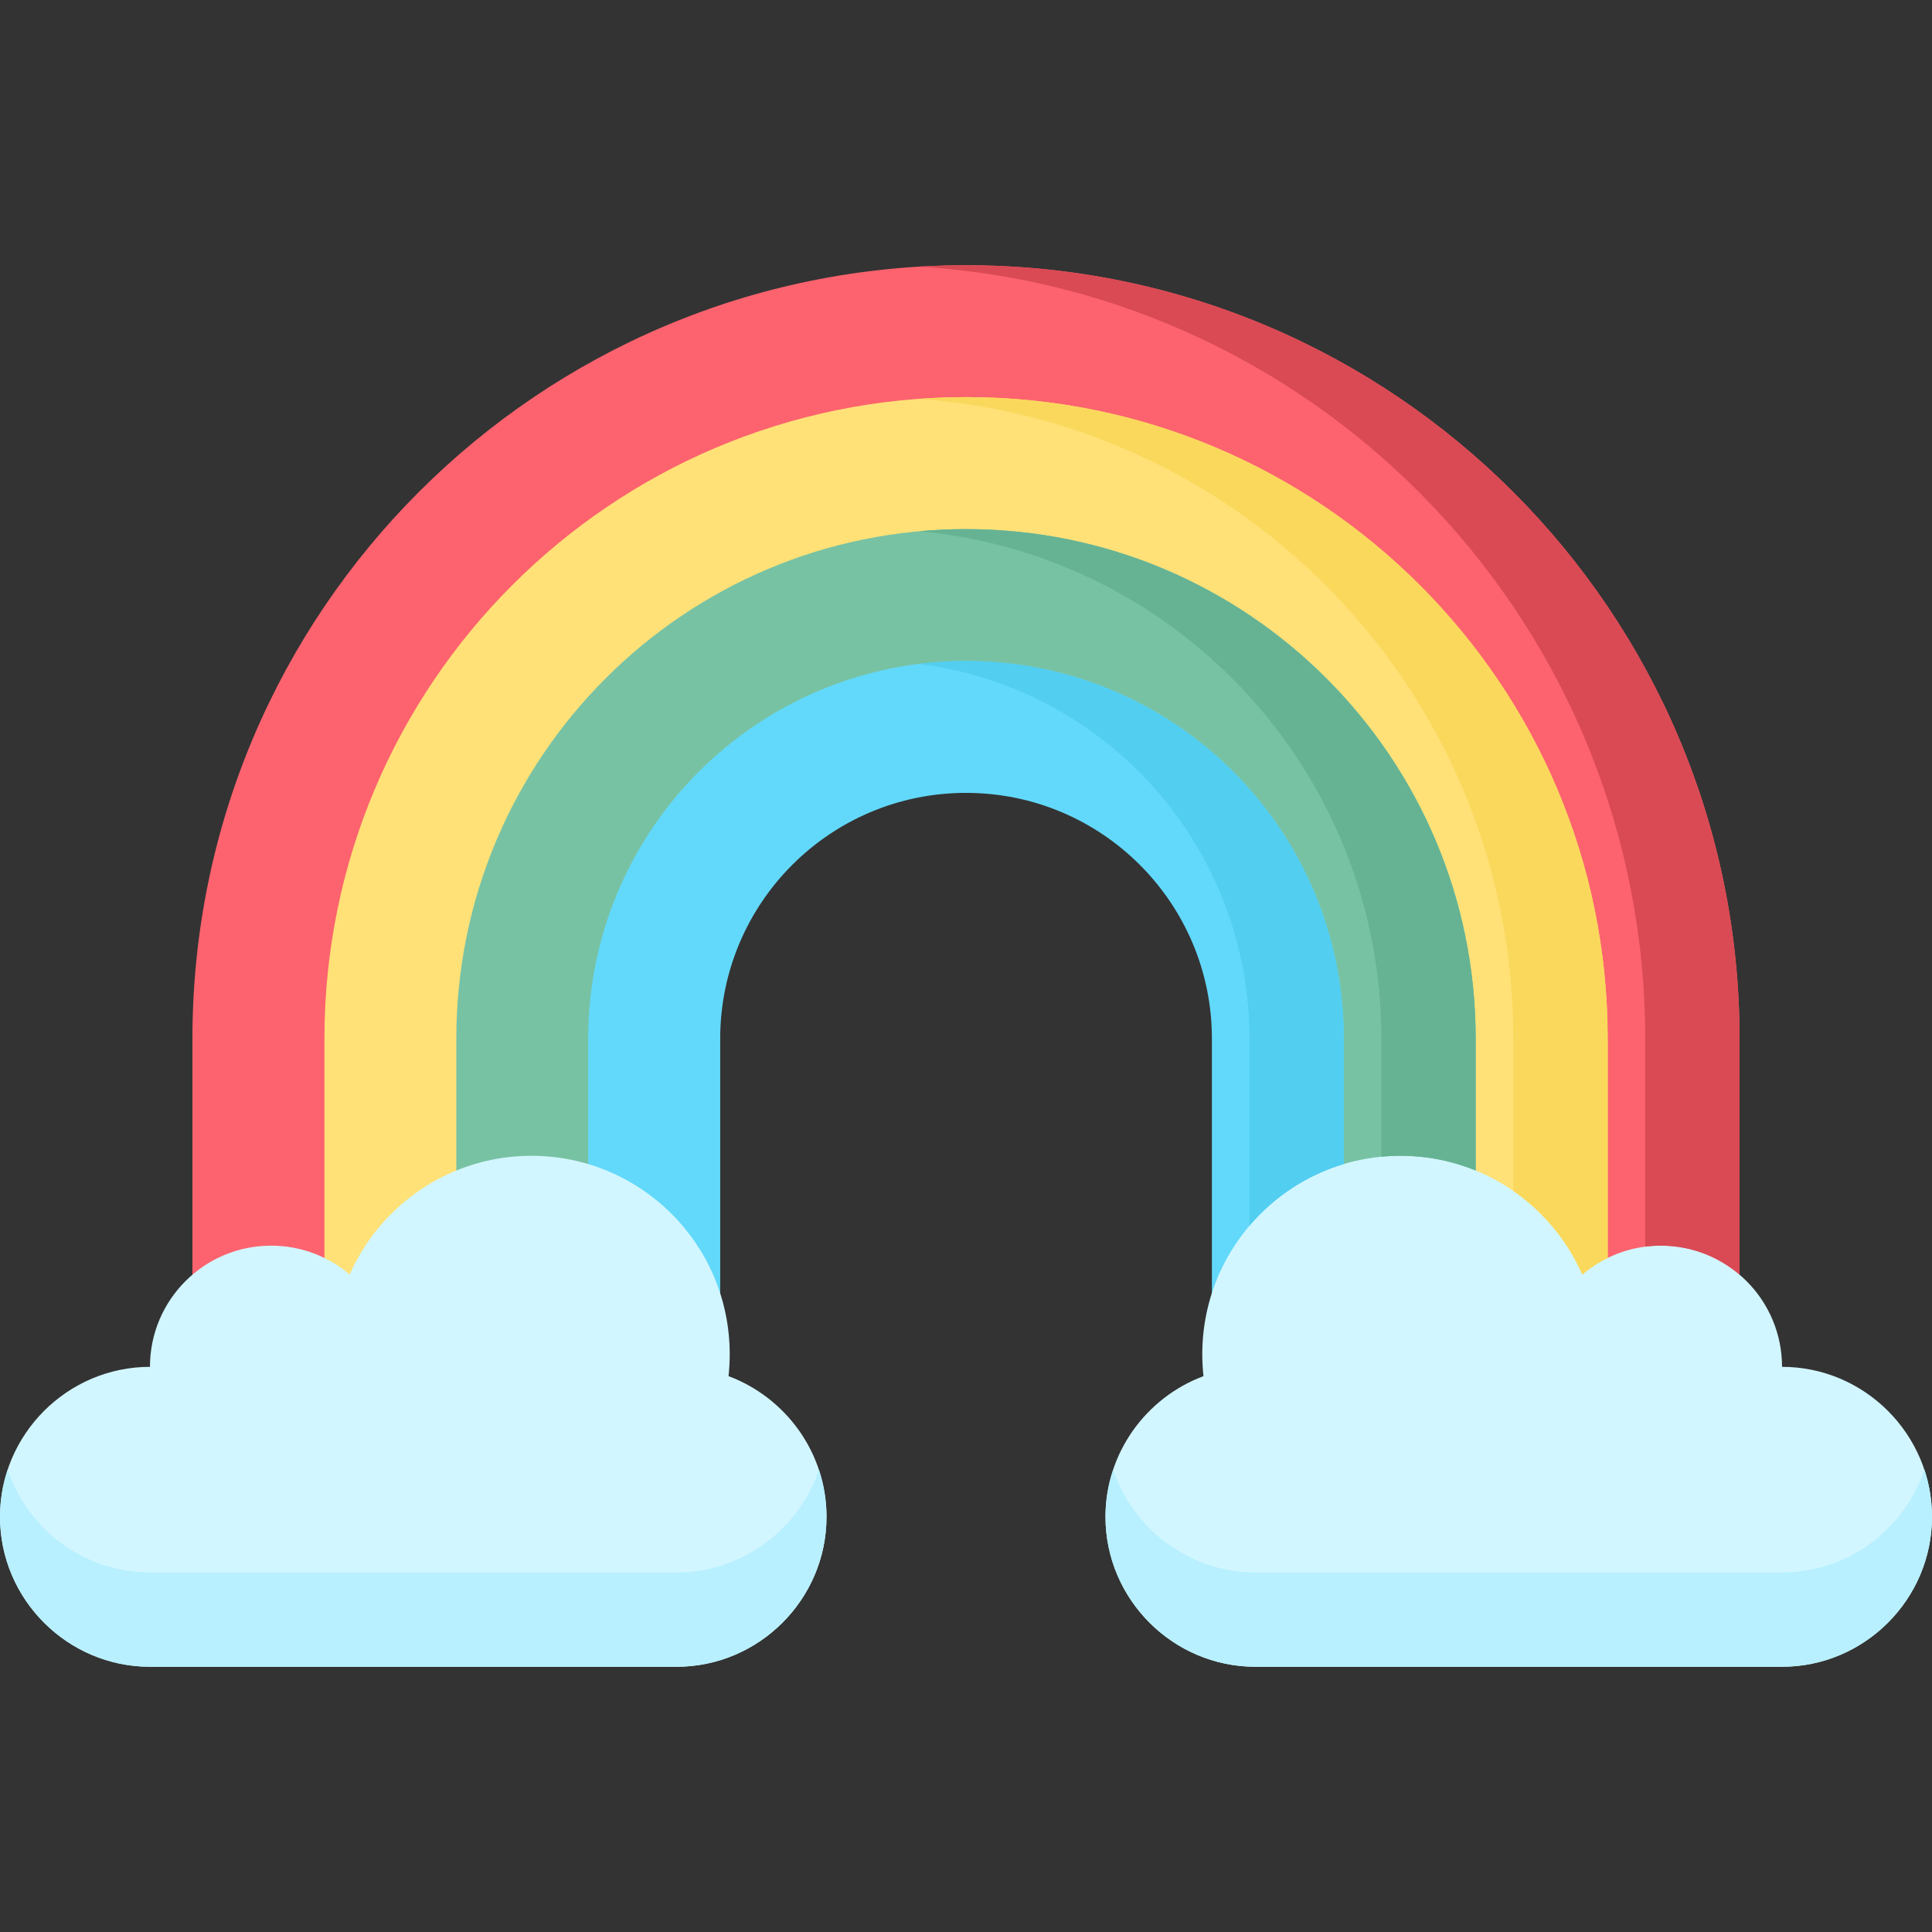 <svg id="Capa_1" enable-background="new 0 0 512 512" height="512" viewBox="0 0 512 512" width="512" xmlns="http://www.w3.org/2000/svg"><rect x="0" y="0" width="512" height="512" fill="#333333" stroke="none"/><g clip-rule="evenodd" fill-rule="evenodd"><path d="m256 70.288c113.217 0 205.004 91.785 205.004 205.002v74.154h-139.835l69.904-74.154-135.073-170.051-135.072 170.051 69.931 74.154h-139.863v-74.154c0-113.217 91.787-205.002 205.004-205.002z" fill="#fc636e"/><path d="m256 105.239c93.913 0 170.053 76.139 170.053 170.051v74.154h-104.884l34.951-74.154-100.12-100.12-100.121 100.12 34.98 74.154h-104.883v-74.154c0-93.912 76.111-170.051 170.024-170.051z" fill="#ffe177"/><path d="m256 140.219c74.608 0 135.073 60.463 135.073 135.071v74.154h-69.904l34.951-74.154-100.12-100.12-100.121 100.12 34.98 74.154h-69.931v-74.154c0-74.608 60.463-135.071 135.072-135.071z" fill="#78c2a4"/><path d="m256 175.17c55.305 0 100.12 44.815 100.12 100.12v74.154h-34.951v-74.154c0-35.973-29.169-65.169-65.169-65.169-35.972 0-65.141 29.196-65.141 65.169v74.154h-34.98v-74.154c0-55.305 44.845-100.12 100.121-100.12z" fill="#62d9fa"/><path d="m193.07 364.694c15.109 5.642 25.965 20.239 25.965 37.275 0 21.855-17.887 39.742-39.742 39.742h-139.55c-21.856.001-39.743-17.886-39.743-39.741s17.887-39.742 39.743-39.742c0-17.744 14.372-32.116 32.117-32.116 7.937 0 15.222 2.892 20.807 7.653 8.135-18.51 26.646-31.465 48.161-31.465 29.027 0 52.556 23.528 52.556 52.584-.002 1.955-.115 3.911-.314 5.81z" fill="#d2f6ff"/><path d="m318.931 364.694c-15.109 5.642-25.967 20.239-25.967 37.275 0 21.855 17.888 39.742 39.742 39.742h139.552c21.855 0 39.742-17.887 39.742-39.742s-17.887-39.742-39.742-39.742c0-17.744-14.372-32.116-32.117-32.116-7.938 0-15.193 2.892-20.807 7.653-8.135-18.51-26.617-31.465-48.161-31.465-29.027 0-52.555 23.528-52.555 52.584 0 1.956.113 3.912.313 5.811z" fill="#d2f6ff"/><path d="m179.294 416.71h-139.551c-17.49 0-32.457-11.48-37.702-27.241-1.332 3.912-2.041 8.135-2.041 12.501 0 21.855 17.887 39.742 39.743 39.742h139.551c21.855 0 39.742-17.887 39.742-39.742 0-4.365-.708-8.56-2.013-12.501-5.272 15.76-20.239 27.241-37.729 27.241z" fill="#b8f0ff"/><path d="m292.964 401.97c0 21.855 17.888 39.742 39.742 39.742h139.552c21.855 0 39.742-17.887 39.742-39.742 0-4.365-.709-8.589-2.013-12.501-5.272 15.761-20.211 27.241-37.729 27.241h-139.552c-17.489 0-32.429-11.48-37.701-27.241-1.332 3.912-2.041 8.135-2.041 12.501z" fill="#b8f0ff"/><path d="m436.002 275.29v55.076c1.36-.17 2.75-.255 4.139-.255 7.965 0 15.25 2.892 20.863 7.683v-62.504c0-113.217-91.787-205.002-205.004-205.002-4.195 0-8.362.142-12.501.368 107.406 6.463 192.503 95.613 192.503 204.634z" fill="#da4a54"/><path d="m426.053 333.371v-58.081c0-93.912-76.14-170.051-170.053-170.051-4.195 0-8.362.17-12.501.453 88.073 6.406 157.552 79.881 157.552 169.598v40.309c7.965 5.528 14.344 13.181 18.283 22.166 2.041-1.729 4.28-3.204 6.719-4.394z" fill="#fad85c"/><path d="m391.073 310.212v-34.922c0-74.608-60.465-135.071-135.073-135.071-4.195 0-8.391.198-12.501.567 68.741 6.292 122.571 64.119 122.571 134.504v31.266c1.7-.17 3.401-.256 5.103-.256 7.058 0 13.776 1.39 19.9 3.912z" fill="#66b394"/><path d="m356.12 275.29c0-55.305-44.815-100.12-100.12-100.12-4.224 0-8.391.255-12.501.765 49.408 6.152 87.62 48.303 87.62 99.355v49.549c6.491-7.653 15.137-13.408 25.001-16.355z" fill="#52cef0"/></g></svg>